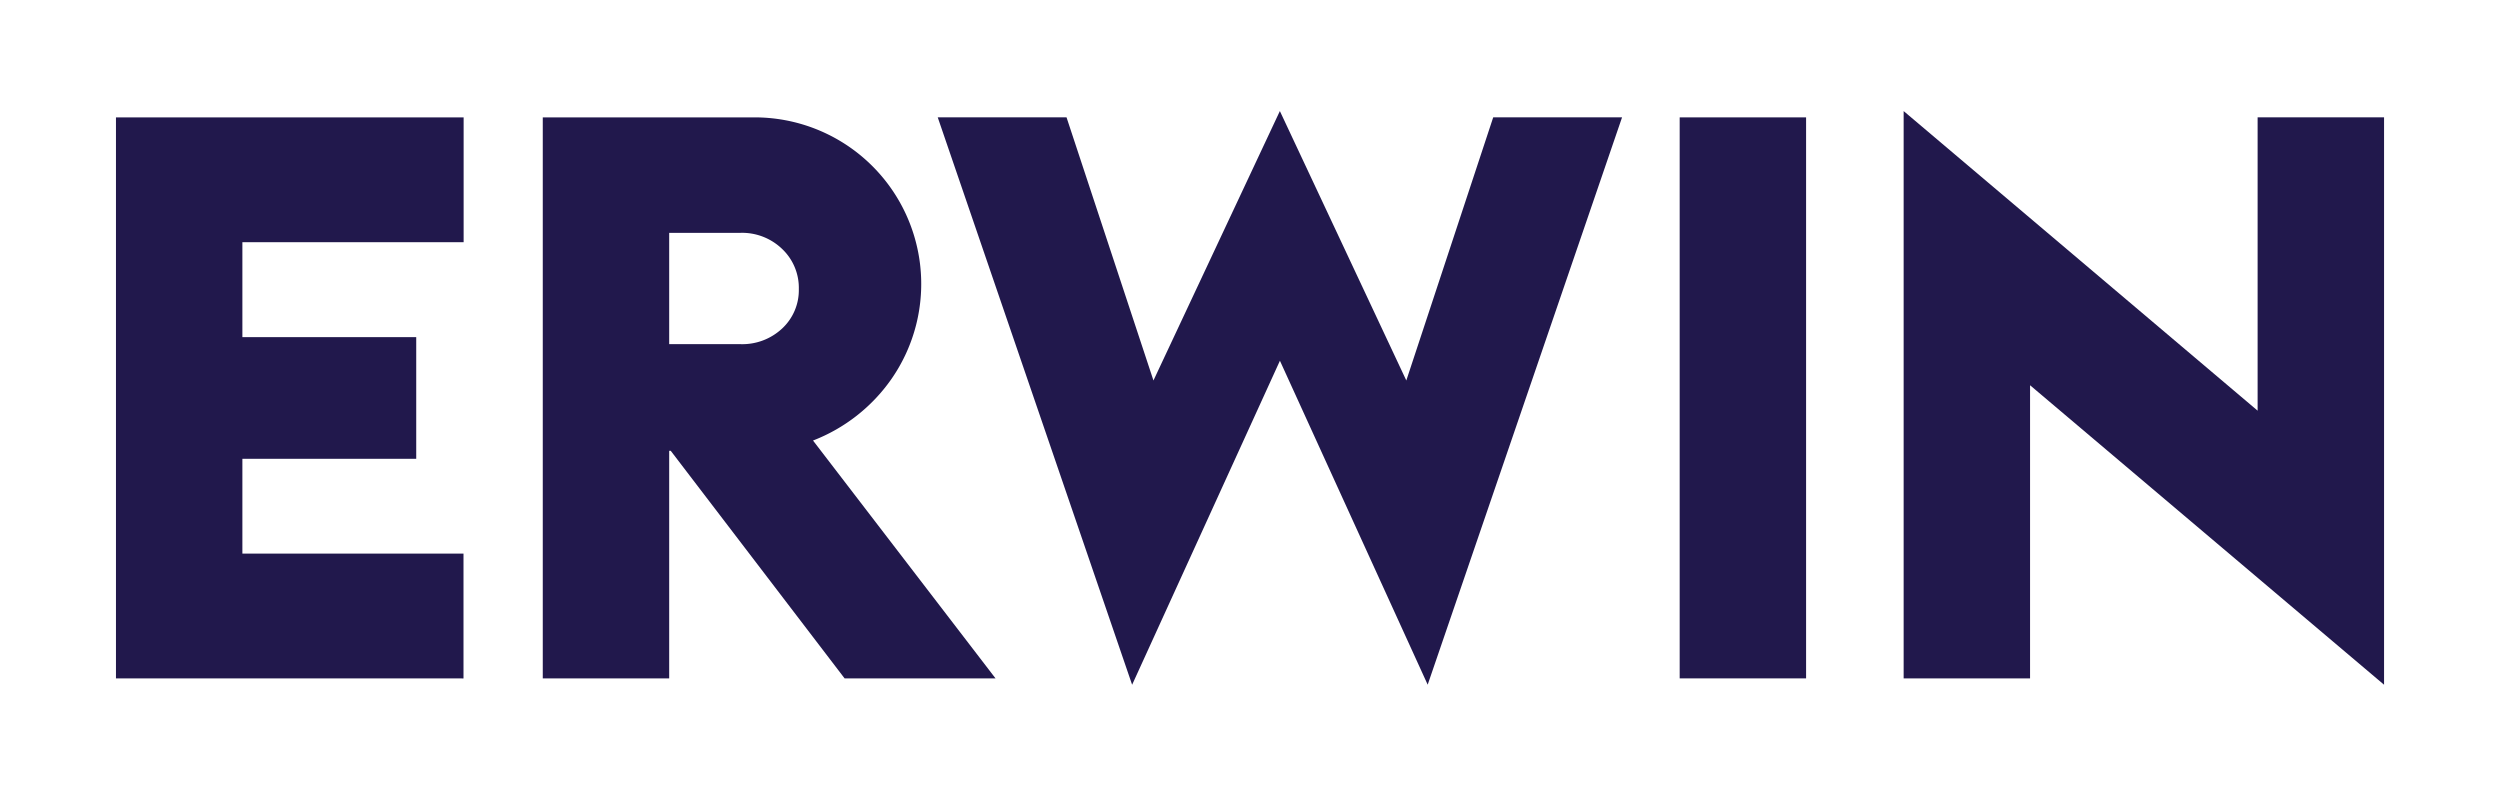 <svg id="Erwin_Logo-white_blue" xmlns="http://www.w3.org/2000/svg" width="95.459" height="30.571" viewBox="0 0 95.459 30.571">
  <rect id="Rechteck_2" data-name="Rechteck 2" width="95.459" height="30.571" fill="#fff"/>
  <path id="Pfad_42" data-name="Pfad 42" d="M39.53,61.431V40.01H52.805v4.767H44.357V48.4h6.638v4.646H44.357v3.62H52.8v4.767Z" transform="translate(-35.102 -35.528)" fill="#21184c"/>
  <path id="Pfad_43" data-name="Pfad 43" d="M185.03,61.431V40.01h8.086a6.36,6.36,0,0,1,5.22,10,6.522,6.522,0,0,1-2.987,2.339l6.969,9.082h-5.763l-6.638-8.689h-.06v8.689H185.03Zm4.827-12.762h2.716a2.226,2.226,0,0,0,1.6-.6,2,2,0,0,0,.634-1.509,2.045,2.045,0,0,0-.634-1.523,2.2,2.2,0,0,0-1.6-.618h-2.716Z" transform="translate(-164.305 -35.528)" fill="#21184c"/>
  <path id="Pfad_44" data-name="Pfad 44" d="M327.092,59.764,319.67,38.1h4.918l3.319,10.047,4.827-10.288,4.828,10.288L340.88,38.1H345.8l-7.422,21.663-5.642-12.37-5.642,12.37Z" transform="translate(-283.864 -33.619)" fill="#21184c"/>
  <path id="Pfad_45" data-name="Pfad 45" d="M572.59,61.431V40.01h4.827V61.431Z" transform="translate(-508.454 -35.528)" fill="#21184c"/>
  <path id="Pfad_46" data-name="Pfad 46" d="M667.283,59.764,653.767,48.329V59.522H648.94V37.86L662.456,49.3V38.1h4.828V59.764Z" transform="translate(-576.252 -33.619)" fill="#21184c"/>
</svg>
